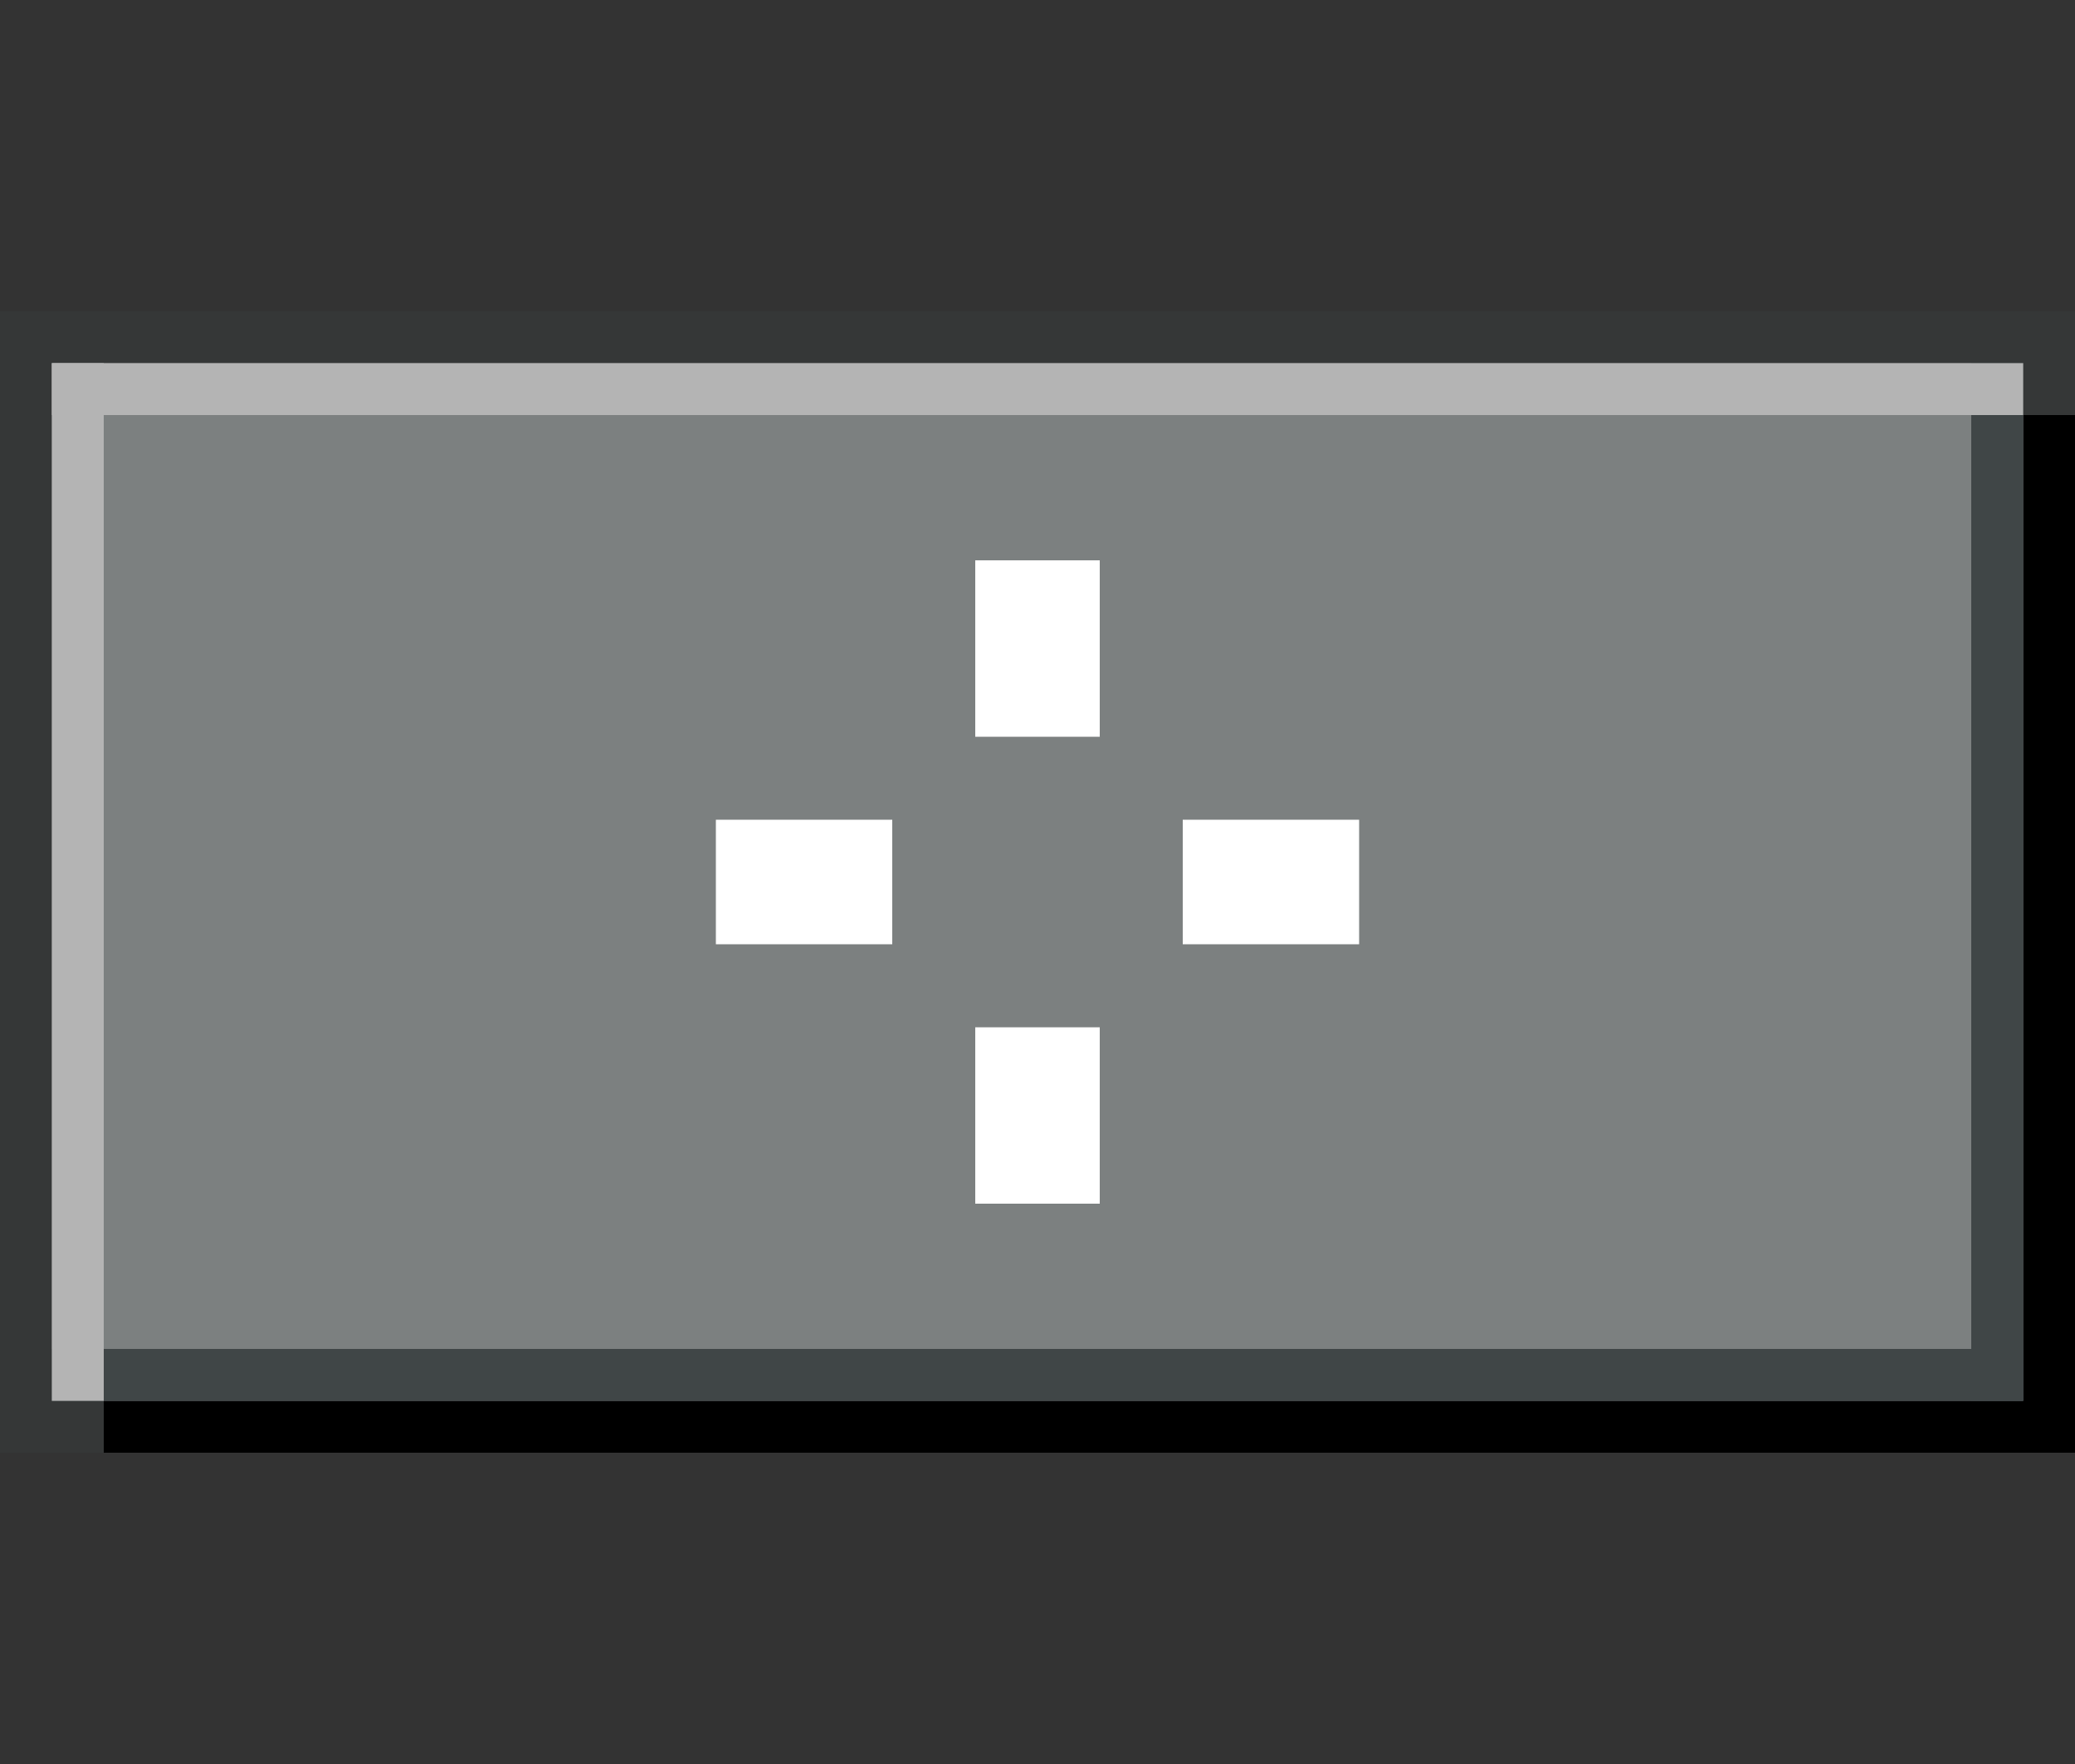 <?xml version="1.0" encoding="UTF-8" standalone="no"?>
<!-- Created with Inkscape (http://www.inkscape.org/) -->

<svg
   xmlns:dc="http://purl.org/dc/elements/1.1/"
   xmlns:cc="http://creativecommons.org/ns#"
   xmlns:rdf="http://www.w3.org/1999/02/22-rdf-syntax-ns#"
   xmlns:svg="http://www.w3.org/2000/svg"
   xmlns="http://www.w3.org/2000/svg"
   xmlns:sodipodi="http://sodipodi.sourceforge.net/DTD/sodipodi-0.dtd"
   xmlns:inkscape="http://www.inkscape.org/namespaces/inkscape"
   width="40"
   height="34"
   viewBox="0 0 40 34"
   version="1.1"
   id="svg8"
   inkscape:version="0.92.4 (5da689c313, 2019-01-14)"
   sodipodi:docname="maximize-toggled-active.svg">
  <rect x="0" y="0" width="40" height="34" fill="#333333" stroke="none"/>
  <defs
     id="defs2" />
  <sodipodi:namedview
     id="base"
     pagecolor="#ffffff"
     bordercolor="#666666"
     borderopacity="1.0"
     inkscape:pageopacity="0.0"
     inkscape:pageshadow="2"
     inkscape:zoom="15.839192"
     inkscape:cx="14.222204"
     inkscape:cy="23.294146"
     inkscape:document-units="px"
     inkscape:current-layer="layer1"
     showgrid="false"
     units="px"
     inkscape:pagecheckerboard="true"
     inkscape:window-width="1540"
     inkscape:window-height="985"
     inkscape:window-x="370"
     inkscape:window-y="56"
     inkscape:window-maximized="0" />
  <g
     inkscape:label="Capa 1"
     inkscape:groupmode="layer"
     id="layer1"
     transform="translate(0,-292.417)">
    <g
       id="g872">
      <rect
         y="298.417"
         x="0"
         height="22"
         width="40"
         id="rect819"
         style="opacity:0.2;fill:#404647;fill-opacity:1;stroke:none;stroke-width:1.483;stroke-miterlimit:4;stroke-dasharray:none;stroke-opacity:1" />
      <rect
         y="300.417"
         x="2"
         height="20"
         width="38"
         id="rect4504"
         style="opacity:1;fill:#000000;fill-opacity:1;fill-rule:evenodd;stroke:none;stroke-width:0.766;stroke-miterlimit:4;stroke-dasharray:none;stroke-opacity:1" />
      <rect
         y="299.417"
         x="1"
         height="20"
         width="38"
         id="rect817"
         style="opacity:1;fill:#7c8080;fill-opacity:1;stroke:none;stroke-width:1.492;stroke-miterlimit:4;stroke-dasharray:none;stroke-opacity:1" />
      <g
         style="fill:#404647;fill-opacity:1"
         transform="translate(0,-6)"
         id="g838">
        <rect
           style="opacity:1;fill:#404647;fill-opacity:1;stroke:#7a7a7a;stroke-width:0;stroke-miterlimit:4;stroke-dasharray:none;stroke-opacity:1"
           id="rect816"
           width="38"
           height="1"
           x="1"
           y="324.417" />
        <rect
           style="opacity:1;fill:#404647;fill-opacity:1;stroke:#7a7a7a;stroke-width:0;stroke-miterlimit:4;stroke-dasharray:none;stroke-opacity:1"
           id="rect816-3"
           width="20"
           height="1"
           x="305.417"
           y="-39"
           transform="rotate(90)" />
      </g>
      <g
         style="fill:#b4b4b4;fill-opacity:1"
         transform="translate(0,-6)"
         id="g844">
        <rect
           style="opacity:1;fill:#b4b4b4;fill-opacity:1;stroke:#7a7a7a;stroke-width:0;stroke-miterlimit:4;stroke-dasharray:none;stroke-opacity:1"
           id="rect816-7"
           width="20"
           height="1"
           x="-325.417"
           y="-2"
           transform="matrix(0,-1,-1,0,0,0)" />
        <rect
           style="opacity:1;fill:#b4b4b4;fill-opacity:1;stroke:#7a7a7a;stroke-width:0;stroke-miterlimit:4;stroke-dasharray:none;stroke-opacity:1"
           id="rect816-3-5"
           width="38"
           height="1"
           x="-39"
           y="305.417"
           transform="scale(-1,1)" />
      </g>
      <rect
         y="308.417"
         x="23"
         height="2"
         width="3"
         id="rect825"
         style="opacity:1;fill:#ffffff;fill-opacity:1;stroke:#ffffff;stroke-width:0.4;stroke-miterlimit:4;stroke-dasharray:none;stroke-opacity:1" />
      <rect
         y="308.417"
         x="14"
         height="2"
         width="3"
         id="rect825-3"
         style="opacity:1;fill:#ffffff;fill-opacity:1;stroke:#ffffff;stroke-width:0.4;stroke-miterlimit:4;stroke-dasharray:none;stroke-opacity:1" />
      <rect
         transform="rotate(90)"
         y="-21"
         x="303.417"
         height="2"
         width="3"
         id="rect825-6"
         style="opacity:1;fill:#ffffff;fill-opacity:1;stroke:#ffffff;stroke-width:0.4;stroke-miterlimit:4;stroke-dasharray:none;stroke-opacity:1" />
      <rect
         transform="rotate(90)"
         y="-21"
         x="312.417"
         height="2"
         width="3"
         id="rect825-7"
         style="opacity:1;fill:#ffffff;fill-opacity:1;stroke:#ffffff;stroke-width:0.4;stroke-miterlimit:4;stroke-dasharray:none;stroke-opacity:1" />
    </g>
  </g>
</svg>
